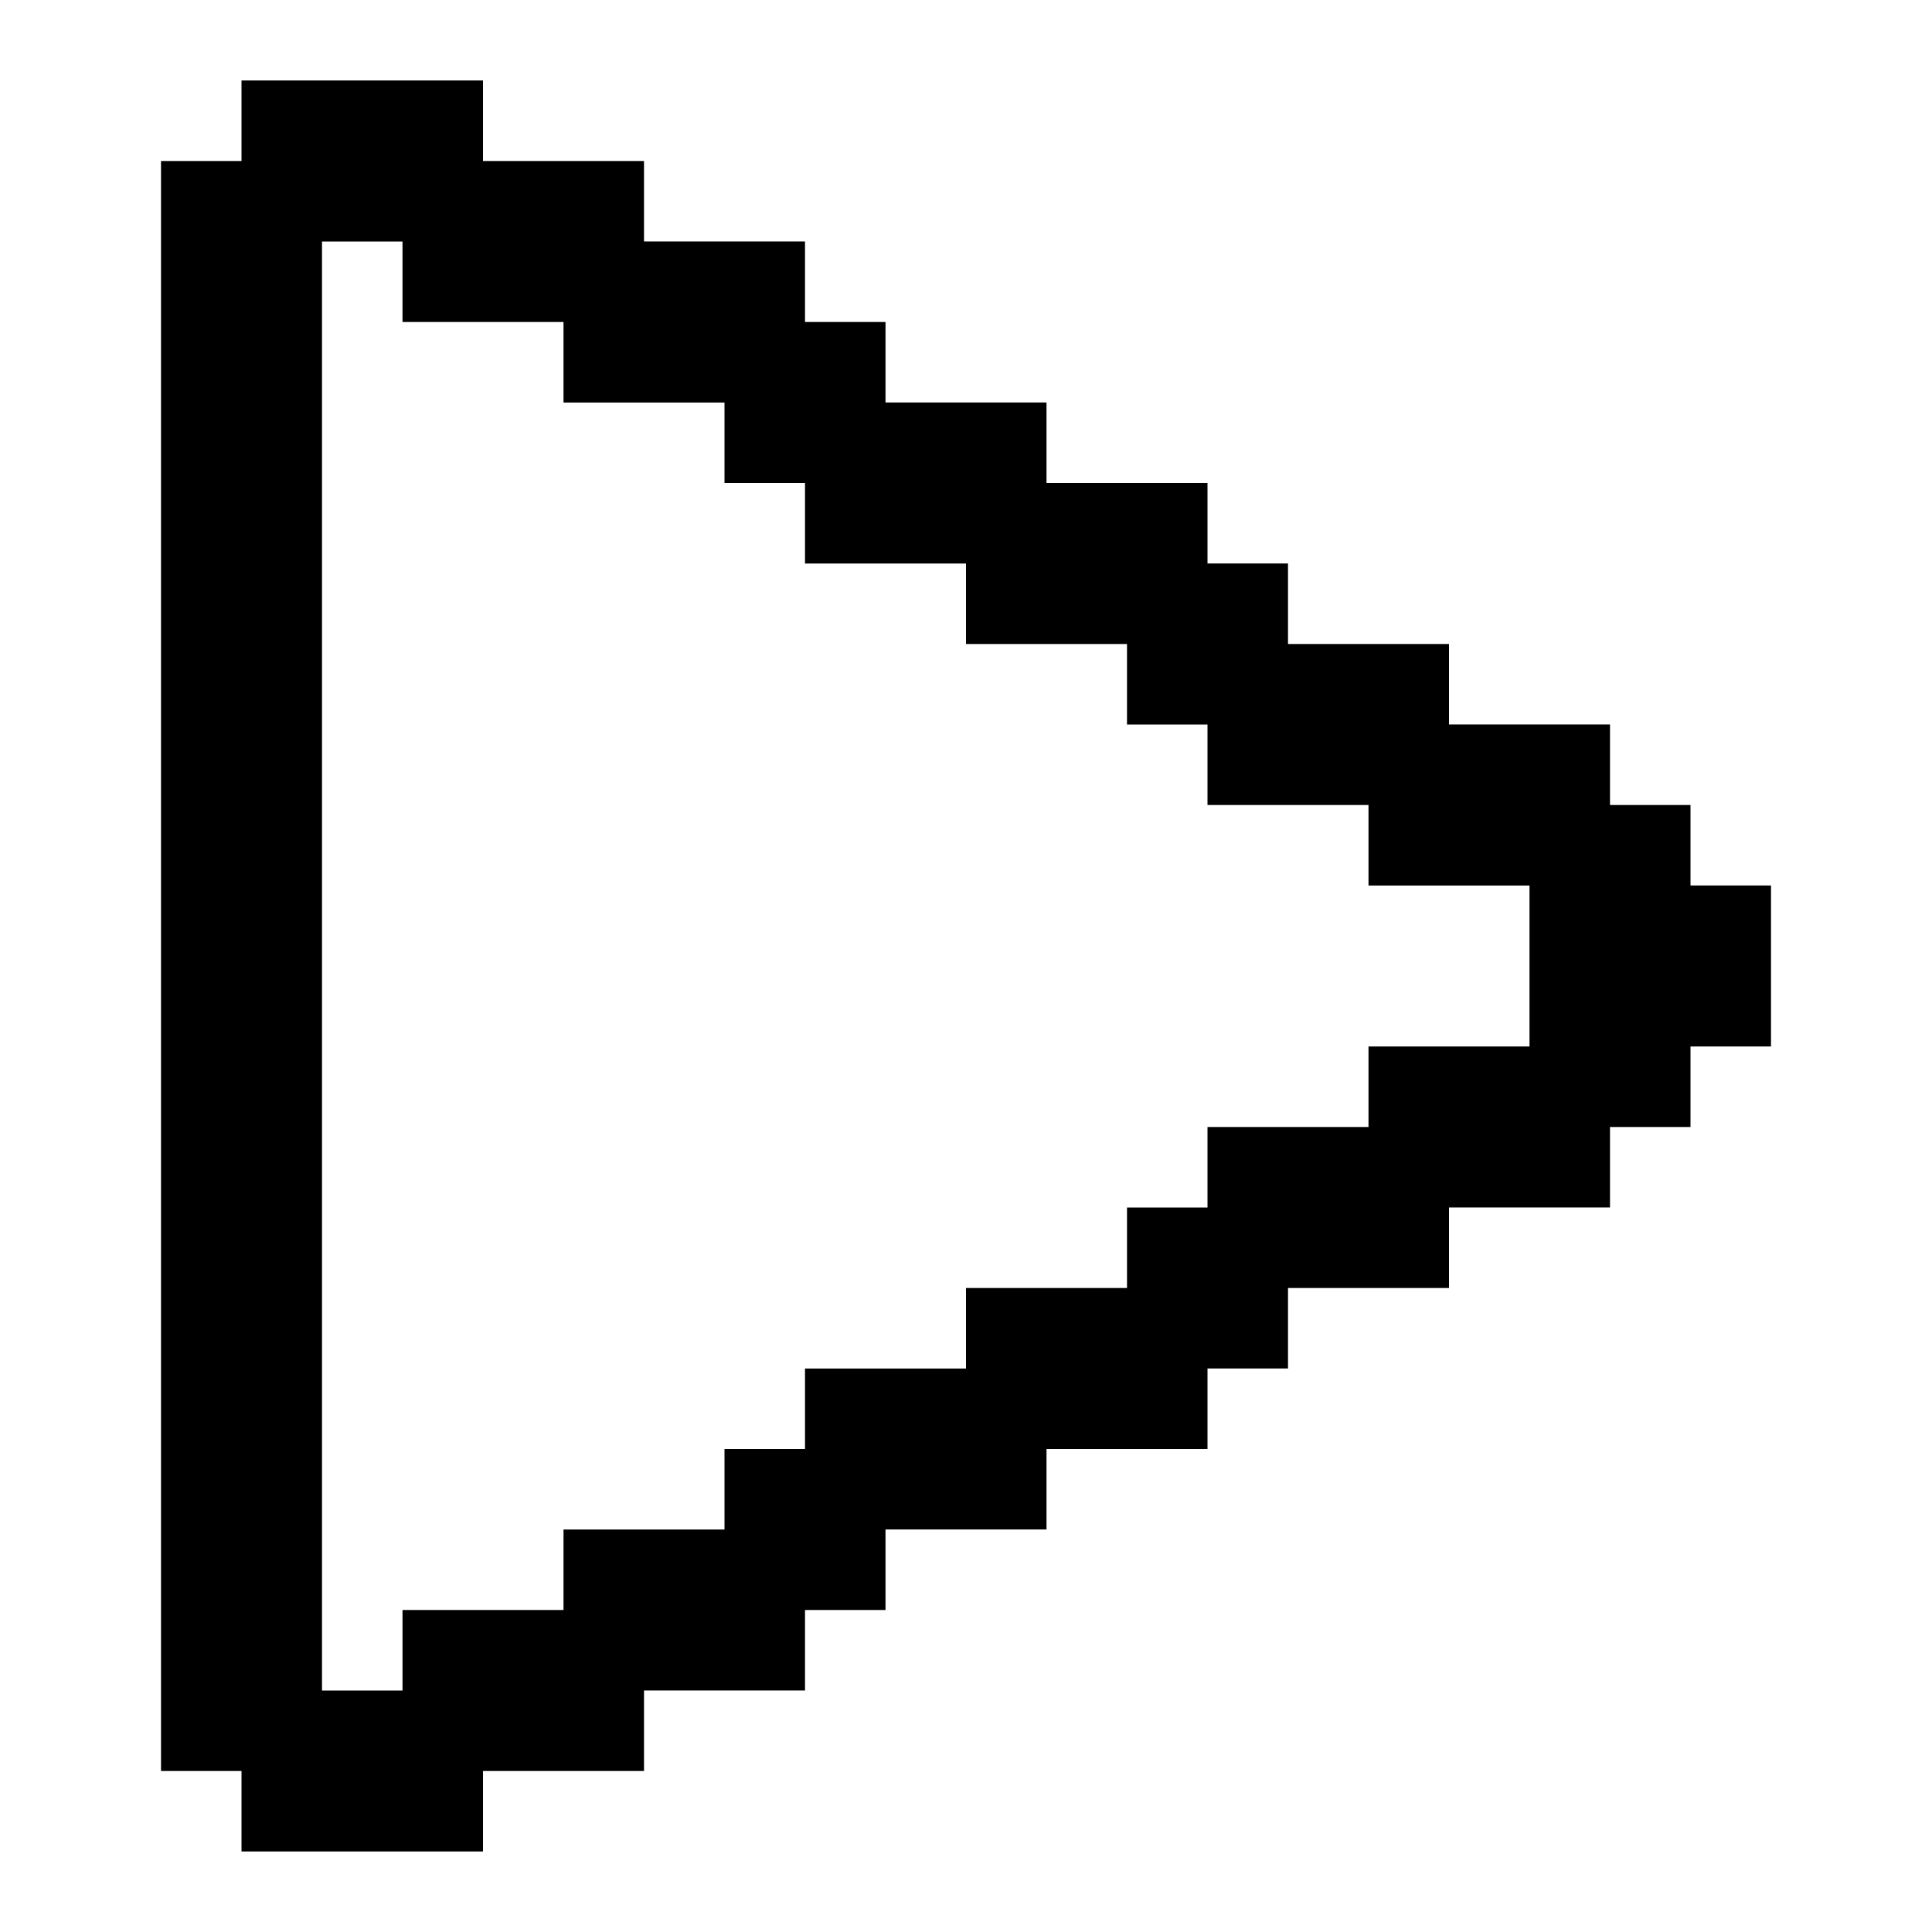 <?xml version="1.0" encoding="UTF-8"?><svg id="Play" xmlns="http://www.w3.org/2000/svg" viewBox="0 0 24 24"><path d="m21,11v-1h-1v-1h-2v-1h-2v-1h-1v-1h-2v-1h-2v-1h-1v-1h-2v-1h-2v-1h-3v1h-1v20h1v1h3v-1h2v-1h2v-1h1v-1h2v-1h2v-1h1v-1h2v-1h2v-1h1v-1h1v-2h-1Zm-2,2h-2v1h-2v1h-1v1h-2v1h-2v1h-1v1h-2v1h-2v1h-1V3h1v1h2v1h2v1h1v1h2v1h2v1h1v1h2v1h2v2Z"/></svg>